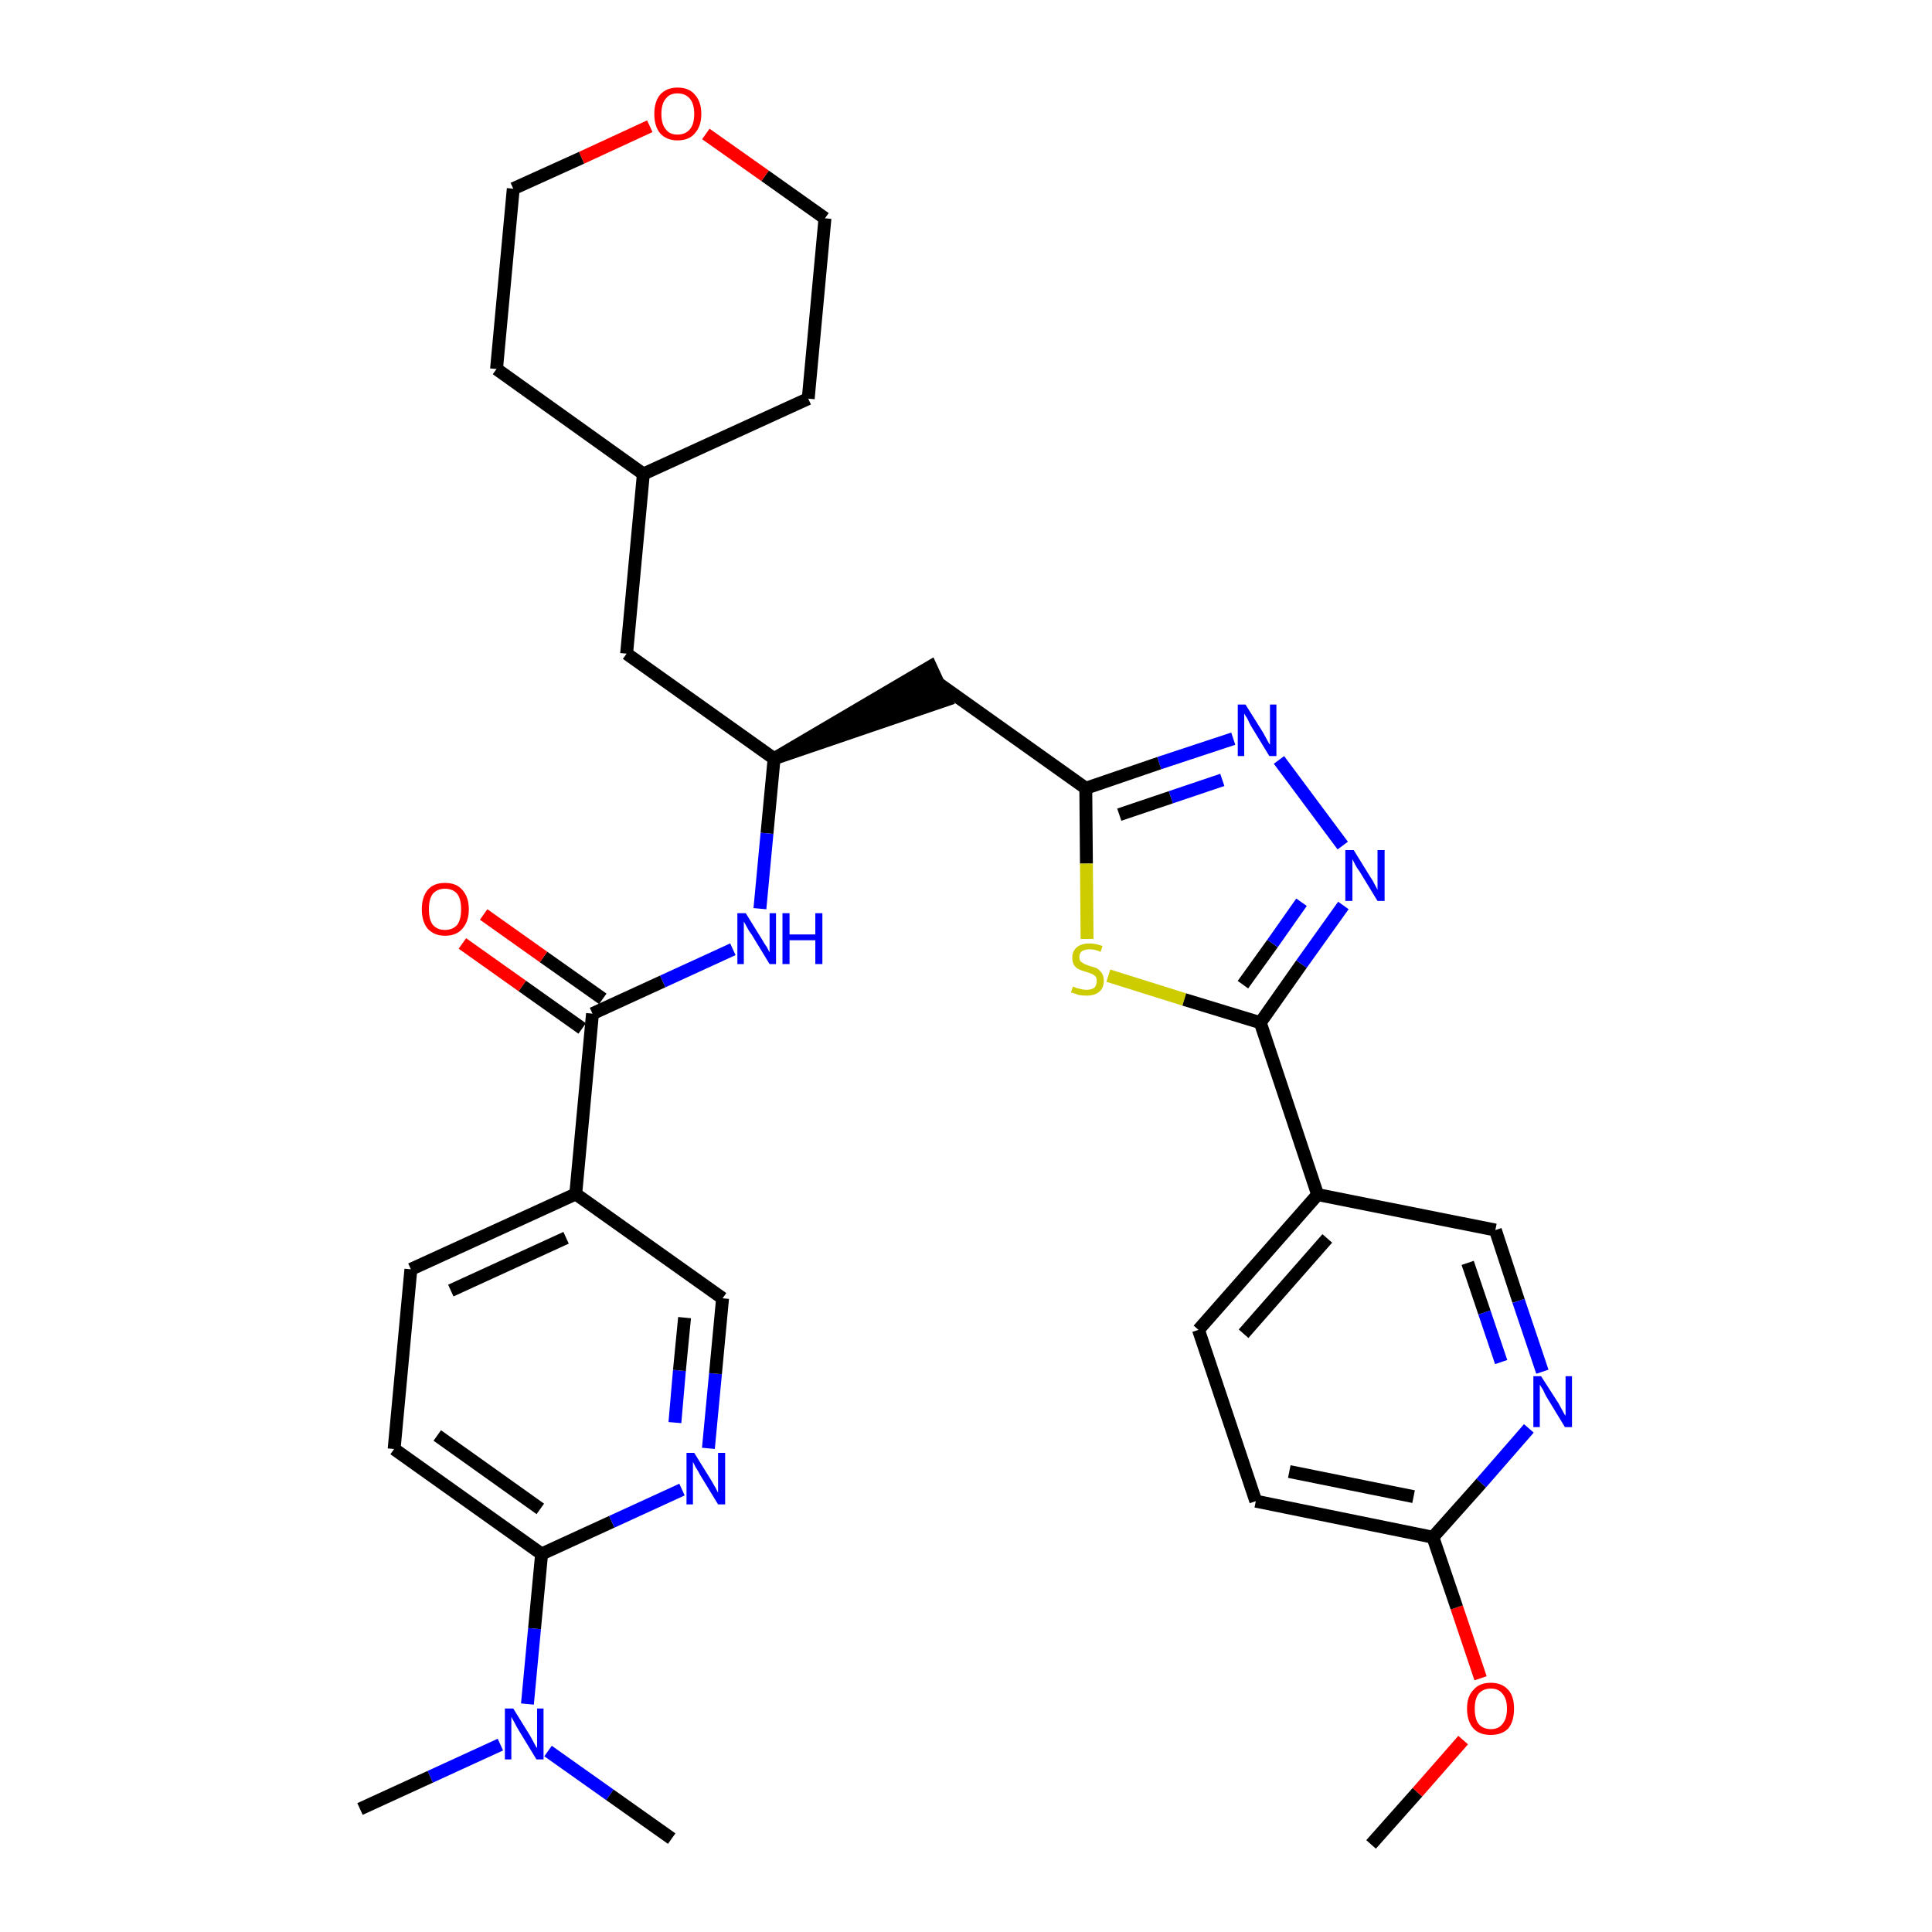 <?xml version='1.0' encoding='iso-8859-1'?>
<svg version='1.1' baseProfile='full'
              xmlns='http://www.w3.org/2000/svg'
                      xmlns:rdkit='http://www.rdkit.org/xml'
                      xmlns:xlink='http://www.w3.org/1999/xlink'
                  xml:space='preserve'
width='300px' height='300px' viewBox='0 0 300 300'>
<!-- END OF HEADER -->
<path class='bond-0 atom-0 atom-1' d='M 212.9,286.4 L 220.1,278.3' style='fill:none;fill-rule:evenodd;stroke:#000000;stroke-width:2.0px;stroke-linecap:butt;stroke-linejoin:miter;stroke-opacity:1' />
<path class='bond-0 atom-0 atom-1' d='M 220.1,278.3 L 227.2,270.2' style='fill:none;fill-rule:evenodd;stroke:#FF0000;stroke-width:2.0px;stroke-linecap:butt;stroke-linejoin:miter;stroke-opacity:1' />
<path class='bond-1 atom-1 atom-2' d='M 229.9,260.6 L 226.2,249.6' style='fill:none;fill-rule:evenodd;stroke:#FF0000;stroke-width:2.0px;stroke-linecap:butt;stroke-linejoin:miter;stroke-opacity:1' />
<path class='bond-1 atom-1 atom-2' d='M 226.2,249.6 L 222.5,238.7' style='fill:none;fill-rule:evenodd;stroke:#000000;stroke-width:2.0px;stroke-linecap:butt;stroke-linejoin:miter;stroke-opacity:1' />
<path class='bond-2 atom-2 atom-3' d='M 222.5,238.7 L 195.0,233.1' style='fill:none;fill-rule:evenodd;stroke:#000000;stroke-width:2.0px;stroke-linecap:butt;stroke-linejoin:miter;stroke-opacity:1' />
<path class='bond-2 atom-2 atom-3' d='M 219.5,232.4 L 200.2,228.5' style='fill:none;fill-rule:evenodd;stroke:#000000;stroke-width:2.0px;stroke-linecap:butt;stroke-linejoin:miter;stroke-opacity:1' />
<path class='bond-33 atom-33 atom-2' d='M 237.4,221.8 L 230.0,230.3' style='fill:none;fill-rule:evenodd;stroke:#0000FF;stroke-width:2.0px;stroke-linecap:butt;stroke-linejoin:miter;stroke-opacity:1' />
<path class='bond-33 atom-33 atom-2' d='M 230.0,230.3 L 222.5,238.7' style='fill:none;fill-rule:evenodd;stroke:#000000;stroke-width:2.0px;stroke-linecap:butt;stroke-linejoin:miter;stroke-opacity:1' />
<path class='bond-3 atom-3 atom-4' d='M 195.0,233.1 L 186.1,206.5' style='fill:none;fill-rule:evenodd;stroke:#000000;stroke-width:2.0px;stroke-linecap:butt;stroke-linejoin:miter;stroke-opacity:1' />
<path class='bond-4 atom-4 atom-5' d='M 186.1,206.5 L 204.6,185.5' style='fill:none;fill-rule:evenodd;stroke:#000000;stroke-width:2.0px;stroke-linecap:butt;stroke-linejoin:miter;stroke-opacity:1' />
<path class='bond-4 atom-4 atom-5' d='M 193.1,207.1 L 206.1,192.3' style='fill:none;fill-rule:evenodd;stroke:#000000;stroke-width:2.0px;stroke-linecap:butt;stroke-linejoin:miter;stroke-opacity:1' />
<path class='bond-5 atom-5 atom-6' d='M 204.6,185.5 L 195.7,158.8' style='fill:none;fill-rule:evenodd;stroke:#000000;stroke-width:2.0px;stroke-linecap:butt;stroke-linejoin:miter;stroke-opacity:1' />
<path class='bond-31 atom-5 atom-32' d='M 204.6,185.5 L 232.2,191.0' style='fill:none;fill-rule:evenodd;stroke:#000000;stroke-width:2.0px;stroke-linecap:butt;stroke-linejoin:miter;stroke-opacity:1' />
<path class='bond-6 atom-6 atom-7' d='M 195.7,158.8 L 202.1,149.7' style='fill:none;fill-rule:evenodd;stroke:#000000;stroke-width:2.0px;stroke-linecap:butt;stroke-linejoin:miter;stroke-opacity:1' />
<path class='bond-6 atom-6 atom-7' d='M 202.1,149.7 L 208.6,140.6' style='fill:none;fill-rule:evenodd;stroke:#0000FF;stroke-width:2.0px;stroke-linecap:butt;stroke-linejoin:miter;stroke-opacity:1' />
<path class='bond-6 atom-6 atom-7' d='M 193.0,152.9 L 197.6,146.5' style='fill:none;fill-rule:evenodd;stroke:#000000;stroke-width:2.0px;stroke-linecap:butt;stroke-linejoin:miter;stroke-opacity:1' />
<path class='bond-6 atom-6 atom-7' d='M 197.6,146.5 L 202.1,140.1' style='fill:none;fill-rule:evenodd;stroke:#0000FF;stroke-width:2.0px;stroke-linecap:butt;stroke-linejoin:miter;stroke-opacity:1' />
<path class='bond-34 atom-31 atom-6' d='M 172.1,151.5 L 183.9,155.2' style='fill:none;fill-rule:evenodd;stroke:#CCCC00;stroke-width:2.0px;stroke-linecap:butt;stroke-linejoin:miter;stroke-opacity:1' />
<path class='bond-34 atom-31 atom-6' d='M 183.9,155.2 L 195.7,158.8' style='fill:none;fill-rule:evenodd;stroke:#000000;stroke-width:2.0px;stroke-linecap:butt;stroke-linejoin:miter;stroke-opacity:1' />
<path class='bond-7 atom-7 atom-8' d='M 208.5,131.3 L 198.6,118.0' style='fill:none;fill-rule:evenodd;stroke:#0000FF;stroke-width:2.0px;stroke-linecap:butt;stroke-linejoin:miter;stroke-opacity:1' />
<path class='bond-8 atom-8 atom-9' d='M 191.5,114.7 L 180.0,118.5' style='fill:none;fill-rule:evenodd;stroke:#0000FF;stroke-width:2.0px;stroke-linecap:butt;stroke-linejoin:miter;stroke-opacity:1' />
<path class='bond-8 atom-8 atom-9' d='M 180.0,118.5 L 168.6,122.4' style='fill:none;fill-rule:evenodd;stroke:#000000;stroke-width:2.0px;stroke-linecap:butt;stroke-linejoin:miter;stroke-opacity:1' />
<path class='bond-8 atom-8 atom-9' d='M 189.8,121.1 L 181.8,123.8' style='fill:none;fill-rule:evenodd;stroke:#0000FF;stroke-width:2.0px;stroke-linecap:butt;stroke-linejoin:miter;stroke-opacity:1' />
<path class='bond-8 atom-8 atom-9' d='M 181.8,123.8 L 173.8,126.5' style='fill:none;fill-rule:evenodd;stroke:#000000;stroke-width:2.0px;stroke-linecap:butt;stroke-linejoin:miter;stroke-opacity:1' />
<path class='bond-9 atom-9 atom-10' d='M 168.6,122.4 L 145.7,106.1' style='fill:none;fill-rule:evenodd;stroke:#000000;stroke-width:2.0px;stroke-linecap:butt;stroke-linejoin:miter;stroke-opacity:1' />
<path class='bond-30 atom-9 atom-31' d='M 168.6,122.4 L 168.7,134.1' style='fill:none;fill-rule:evenodd;stroke:#000000;stroke-width:2.0px;stroke-linecap:butt;stroke-linejoin:miter;stroke-opacity:1' />
<path class='bond-30 atom-9 atom-31' d='M 168.7,134.1 L 168.8,145.8' style='fill:none;fill-rule:evenodd;stroke:#CCCC00;stroke-width:2.0px;stroke-linecap:butt;stroke-linejoin:miter;stroke-opacity:1' />
<path class='bond-10 atom-11 atom-10' d='M 120.2,117.8 L 146.9,108.7 L 144.5,103.5 Z' style='fill:#000000;fill-rule:evenodd;fill-opacity:1;stroke:#000000;stroke-width:2.0px;stroke-linecap:butt;stroke-linejoin:miter;stroke-opacity:1;' />
<path class='bond-11 atom-11 atom-12' d='M 120.2,117.8 L 97.3,101.5' style='fill:none;fill-rule:evenodd;stroke:#000000;stroke-width:2.0px;stroke-linecap:butt;stroke-linejoin:miter;stroke-opacity:1' />
<path class='bond-18 atom-11 atom-19' d='M 120.2,117.8 L 119.1,129.4' style='fill:none;fill-rule:evenodd;stroke:#000000;stroke-width:2.0px;stroke-linecap:butt;stroke-linejoin:miter;stroke-opacity:1' />
<path class='bond-18 atom-11 atom-19' d='M 119.1,129.4 L 118.0,141.1' style='fill:none;fill-rule:evenodd;stroke:#0000FF;stroke-width:2.0px;stroke-linecap:butt;stroke-linejoin:miter;stroke-opacity:1' />
<path class='bond-12 atom-12 atom-13' d='M 97.3,101.5 L 99.9,73.6' style='fill:none;fill-rule:evenodd;stroke:#000000;stroke-width:2.0px;stroke-linecap:butt;stroke-linejoin:miter;stroke-opacity:1' />
<path class='bond-13 atom-13 atom-14' d='M 99.9,73.6 L 125.5,61.9' style='fill:none;fill-rule:evenodd;stroke:#000000;stroke-width:2.0px;stroke-linecap:butt;stroke-linejoin:miter;stroke-opacity:1' />
<path class='bond-35 atom-18 atom-13' d='M 77.1,57.3 L 99.9,73.6' style='fill:none;fill-rule:evenodd;stroke:#000000;stroke-width:2.0px;stroke-linecap:butt;stroke-linejoin:miter;stroke-opacity:1' />
<path class='bond-14 atom-14 atom-15' d='M 125.5,61.9 L 128.1,33.9' style='fill:none;fill-rule:evenodd;stroke:#000000;stroke-width:2.0px;stroke-linecap:butt;stroke-linejoin:miter;stroke-opacity:1' />
<path class='bond-15 atom-15 atom-16' d='M 128.1,33.9 L 118.8,27.3' style='fill:none;fill-rule:evenodd;stroke:#000000;stroke-width:2.0px;stroke-linecap:butt;stroke-linejoin:miter;stroke-opacity:1' />
<path class='bond-15 atom-15 atom-16' d='M 118.8,27.3 L 109.6,20.8' style='fill:none;fill-rule:evenodd;stroke:#FF0000;stroke-width:2.0px;stroke-linecap:butt;stroke-linejoin:miter;stroke-opacity:1' />
<path class='bond-16 atom-16 atom-17' d='M 100.9,19.6 L 90.3,24.5' style='fill:none;fill-rule:evenodd;stroke:#FF0000;stroke-width:2.0px;stroke-linecap:butt;stroke-linejoin:miter;stroke-opacity:1' />
<path class='bond-16 atom-16 atom-17' d='M 90.3,24.5 L 79.7,29.3' style='fill:none;fill-rule:evenodd;stroke:#000000;stroke-width:2.0px;stroke-linecap:butt;stroke-linejoin:miter;stroke-opacity:1' />
<path class='bond-17 atom-17 atom-18' d='M 79.7,29.3 L 77.1,57.3' style='fill:none;fill-rule:evenodd;stroke:#000000;stroke-width:2.0px;stroke-linecap:butt;stroke-linejoin:miter;stroke-opacity:1' />
<path class='bond-19 atom-19 atom-20' d='M 113.8,147.4 L 102.9,152.4' style='fill:none;fill-rule:evenodd;stroke:#0000FF;stroke-width:2.0px;stroke-linecap:butt;stroke-linejoin:miter;stroke-opacity:1' />
<path class='bond-19 atom-19 atom-20' d='M 102.9,152.4 L 92.0,157.4' style='fill:none;fill-rule:evenodd;stroke:#000000;stroke-width:2.0px;stroke-linecap:butt;stroke-linejoin:miter;stroke-opacity:1' />
<path class='bond-20 atom-20 atom-21' d='M 93.6,155.1 L 84.4,148.6' style='fill:none;fill-rule:evenodd;stroke:#000000;stroke-width:2.0px;stroke-linecap:butt;stroke-linejoin:miter;stroke-opacity:1' />
<path class='bond-20 atom-20 atom-21' d='M 84.4,148.6 L 75.1,142.0' style='fill:none;fill-rule:evenodd;stroke:#FF0000;stroke-width:2.0px;stroke-linecap:butt;stroke-linejoin:miter;stroke-opacity:1' />
<path class='bond-20 atom-20 atom-21' d='M 90.4,159.7 L 81.1,153.1' style='fill:none;fill-rule:evenodd;stroke:#000000;stroke-width:2.0px;stroke-linecap:butt;stroke-linejoin:miter;stroke-opacity:1' />
<path class='bond-20 atom-20 atom-21' d='M 81.1,153.1 L 71.8,146.5' style='fill:none;fill-rule:evenodd;stroke:#FF0000;stroke-width:2.0px;stroke-linecap:butt;stroke-linejoin:miter;stroke-opacity:1' />
<path class='bond-21 atom-20 atom-22' d='M 92.0,157.4 L 89.4,185.4' style='fill:none;fill-rule:evenodd;stroke:#000000;stroke-width:2.0px;stroke-linecap:butt;stroke-linejoin:miter;stroke-opacity:1' />
<path class='bond-22 atom-22 atom-23' d='M 89.4,185.4 L 63.8,197.1' style='fill:none;fill-rule:evenodd;stroke:#000000;stroke-width:2.0px;stroke-linecap:butt;stroke-linejoin:miter;stroke-opacity:1' />
<path class='bond-22 atom-22 atom-23' d='M 87.9,192.2 L 70.0,200.4' style='fill:none;fill-rule:evenodd;stroke:#000000;stroke-width:2.0px;stroke-linecap:butt;stroke-linejoin:miter;stroke-opacity:1' />
<path class='bond-36 atom-30 atom-22' d='M 112.2,201.6 L 89.4,185.4' style='fill:none;fill-rule:evenodd;stroke:#000000;stroke-width:2.0px;stroke-linecap:butt;stroke-linejoin:miter;stroke-opacity:1' />
<path class='bond-23 atom-23 atom-24' d='M 63.8,197.1 L 61.2,225.0' style='fill:none;fill-rule:evenodd;stroke:#000000;stroke-width:2.0px;stroke-linecap:butt;stroke-linejoin:miter;stroke-opacity:1' />
<path class='bond-24 atom-24 atom-25' d='M 61.2,225.0 L 84.1,241.3' style='fill:none;fill-rule:evenodd;stroke:#000000;stroke-width:2.0px;stroke-linecap:butt;stroke-linejoin:miter;stroke-opacity:1' />
<path class='bond-24 atom-24 atom-25' d='M 67.9,222.9 L 83.9,234.3' style='fill:none;fill-rule:evenodd;stroke:#000000;stroke-width:2.0px;stroke-linecap:butt;stroke-linejoin:miter;stroke-opacity:1' />
<path class='bond-25 atom-25 atom-26' d='M 84.1,241.3 L 83.0,252.9' style='fill:none;fill-rule:evenodd;stroke:#000000;stroke-width:2.0px;stroke-linecap:butt;stroke-linejoin:miter;stroke-opacity:1' />
<path class='bond-25 atom-25 atom-26' d='M 83.0,252.9 L 81.9,264.6' style='fill:none;fill-rule:evenodd;stroke:#0000FF;stroke-width:2.0px;stroke-linecap:butt;stroke-linejoin:miter;stroke-opacity:1' />
<path class='bond-28 atom-25 atom-29' d='M 84.1,241.3 L 95.0,236.3' style='fill:none;fill-rule:evenodd;stroke:#000000;stroke-width:2.0px;stroke-linecap:butt;stroke-linejoin:miter;stroke-opacity:1' />
<path class='bond-28 atom-25 atom-29' d='M 95.0,236.3 L 105.9,231.3' style='fill:none;fill-rule:evenodd;stroke:#0000FF;stroke-width:2.0px;stroke-linecap:butt;stroke-linejoin:miter;stroke-opacity:1' />
<path class='bond-26 atom-26 atom-27' d='M 77.7,270.9 L 66.8,275.9' style='fill:none;fill-rule:evenodd;stroke:#0000FF;stroke-width:2.0px;stroke-linecap:butt;stroke-linejoin:miter;stroke-opacity:1' />
<path class='bond-26 atom-26 atom-27' d='M 66.8,275.9 L 55.9,280.9' style='fill:none;fill-rule:evenodd;stroke:#000000;stroke-width:2.0px;stroke-linecap:butt;stroke-linejoin:miter;stroke-opacity:1' />
<path class='bond-27 atom-26 atom-28' d='M 85.1,271.9 L 94.7,278.7' style='fill:none;fill-rule:evenodd;stroke:#0000FF;stroke-width:2.0px;stroke-linecap:butt;stroke-linejoin:miter;stroke-opacity:1' />
<path class='bond-27 atom-26 atom-28' d='M 94.7,278.7 L 104.3,285.5' style='fill:none;fill-rule:evenodd;stroke:#000000;stroke-width:2.0px;stroke-linecap:butt;stroke-linejoin:miter;stroke-opacity:1' />
<path class='bond-29 atom-29 atom-30' d='M 110.0,224.9 L 111.1,213.3' style='fill:none;fill-rule:evenodd;stroke:#0000FF;stroke-width:2.0px;stroke-linecap:butt;stroke-linejoin:miter;stroke-opacity:1' />
<path class='bond-29 atom-29 atom-30' d='M 111.1,213.3 L 112.2,201.6' style='fill:none;fill-rule:evenodd;stroke:#000000;stroke-width:2.0px;stroke-linecap:butt;stroke-linejoin:miter;stroke-opacity:1' />
<path class='bond-29 atom-29 atom-30' d='M 104.8,220.9 L 105.5,212.8' style='fill:none;fill-rule:evenodd;stroke:#0000FF;stroke-width:2.0px;stroke-linecap:butt;stroke-linejoin:miter;stroke-opacity:1' />
<path class='bond-29 atom-29 atom-30' d='M 105.5,212.8 L 106.3,204.6' style='fill:none;fill-rule:evenodd;stroke:#000000;stroke-width:2.0px;stroke-linecap:butt;stroke-linejoin:miter;stroke-opacity:1' />
<path class='bond-32 atom-32 atom-33' d='M 232.2,191.0 L 235.8,202.0' style='fill:none;fill-rule:evenodd;stroke:#000000;stroke-width:2.0px;stroke-linecap:butt;stroke-linejoin:miter;stroke-opacity:1' />
<path class='bond-32 atom-32 atom-33' d='M 235.8,202.0 L 239.5,213.0' style='fill:none;fill-rule:evenodd;stroke:#0000FF;stroke-width:2.0px;stroke-linecap:butt;stroke-linejoin:miter;stroke-opacity:1' />
<path class='bond-32 atom-32 atom-33' d='M 227.9,196.1 L 230.5,203.8' style='fill:none;fill-rule:evenodd;stroke:#000000;stroke-width:2.0px;stroke-linecap:butt;stroke-linejoin:miter;stroke-opacity:1' />
<path class='bond-32 atom-32 atom-33' d='M 230.5,203.8 L 233.1,211.5' style='fill:none;fill-rule:evenodd;stroke:#0000FF;stroke-width:2.0px;stroke-linecap:butt;stroke-linejoin:miter;stroke-opacity:1' />
<path  class='atom-1' d='M 227.8 265.3
Q 227.8 263.4, 228.8 262.4
Q 229.7 261.3, 231.5 261.3
Q 233.2 261.3, 234.2 262.4
Q 235.1 263.4, 235.1 265.3
Q 235.1 267.3, 234.2 268.4
Q 233.2 269.4, 231.5 269.4
Q 229.7 269.4, 228.8 268.4
Q 227.8 267.3, 227.8 265.3
M 231.5 268.5
Q 232.7 268.5, 233.3 267.7
Q 234.0 266.9, 234.0 265.3
Q 234.0 263.8, 233.3 263.0
Q 232.7 262.2, 231.5 262.2
Q 230.3 262.2, 229.6 263.0
Q 229.0 263.8, 229.0 265.3
Q 229.0 266.9, 229.6 267.7
Q 230.3 268.5, 231.5 268.5
' fill='#FF0000'/>
<path  class='atom-7' d='M 210.2 132.0
L 212.8 136.2
Q 213.1 136.6, 213.5 137.4
Q 213.9 138.1, 213.9 138.2
L 213.9 132.0
L 215.0 132.0
L 215.0 139.9
L 213.9 139.9
L 211.1 135.3
Q 210.7 134.8, 210.4 134.2
Q 210.1 133.6, 210.0 133.4
L 210.0 139.9
L 208.9 139.9
L 208.9 132.0
L 210.2 132.0
' fill='#0000FF'/>
<path  class='atom-8' d='M 193.4 109.4
L 196.1 113.7
Q 196.3 114.1, 196.7 114.8
Q 197.1 115.6, 197.2 115.6
L 197.2 109.4
L 198.2 109.4
L 198.2 117.4
L 197.1 117.4
L 194.3 112.8
Q 194.0 112.3, 193.7 111.6
Q 193.3 111.0, 193.2 110.8
L 193.2 117.4
L 192.2 117.4
L 192.2 109.4
L 193.4 109.4
' fill='#0000FF'/>
<path  class='atom-16' d='M 101.6 17.7
Q 101.6 15.8, 102.5 14.7
Q 103.5 13.6, 105.2 13.6
Q 107.0 13.6, 107.9 14.7
Q 108.9 15.8, 108.9 17.7
Q 108.9 19.6, 107.9 20.7
Q 107.0 21.8, 105.2 21.8
Q 103.5 21.8, 102.5 20.7
Q 101.6 19.6, 101.6 17.7
M 105.2 20.9
Q 106.4 20.9, 107.1 20.1
Q 107.8 19.3, 107.8 17.7
Q 107.8 16.1, 107.1 15.3
Q 106.4 14.5, 105.2 14.5
Q 104.0 14.5, 103.4 15.3
Q 102.7 16.1, 102.7 17.7
Q 102.7 19.3, 103.4 20.1
Q 104.0 20.9, 105.2 20.9
' fill='#FF0000'/>
<path  class='atom-19' d='M 115.8 141.8
L 118.4 146.0
Q 118.6 146.4, 119.1 147.1
Q 119.5 147.9, 119.5 147.9
L 119.5 141.8
L 120.5 141.8
L 120.5 149.7
L 119.5 149.7
L 116.7 145.1
Q 116.3 144.6, 116.0 144.0
Q 115.6 143.3, 115.5 143.1
L 115.5 149.7
L 114.5 149.7
L 114.5 141.8
L 115.8 141.8
' fill='#0000FF'/>
<path  class='atom-19' d='M 121.5 141.8
L 122.6 141.8
L 122.6 145.1
L 126.6 145.1
L 126.6 141.8
L 127.7 141.8
L 127.7 149.7
L 126.6 149.7
L 126.6 146.0
L 122.6 146.0
L 122.6 149.7
L 121.5 149.7
L 121.5 141.8
' fill='#0000FF'/>
<path  class='atom-21' d='M 65.5 141.2
Q 65.5 139.3, 66.4 138.2
Q 67.3 137.1, 69.1 137.1
Q 70.9 137.1, 71.8 138.2
Q 72.8 139.3, 72.8 141.2
Q 72.8 143.1, 71.8 144.2
Q 70.9 145.3, 69.1 145.3
Q 67.4 145.3, 66.4 144.2
Q 65.5 143.1, 65.5 141.2
M 69.1 144.4
Q 70.3 144.4, 71.0 143.6
Q 71.6 142.8, 71.6 141.2
Q 71.6 139.6, 71.0 138.8
Q 70.3 138.0, 69.1 138.0
Q 67.9 138.0, 67.2 138.8
Q 66.6 139.6, 66.6 141.2
Q 66.6 142.8, 67.2 143.6
Q 67.9 144.4, 69.1 144.4
' fill='#FF0000'/>
<path  class='atom-26' d='M 79.7 265.3
L 82.3 269.5
Q 82.5 269.9, 82.9 270.6
Q 83.3 271.4, 83.4 271.4
L 83.4 265.3
L 84.4 265.3
L 84.4 273.2
L 83.3 273.2
L 80.5 268.6
Q 80.2 268.1, 79.9 267.5
Q 79.5 266.8, 79.4 266.6
L 79.4 273.2
L 78.4 273.2
L 78.4 265.3
L 79.7 265.3
' fill='#0000FF'/>
<path  class='atom-29' d='M 107.8 225.6
L 110.4 229.8
Q 110.7 230.3, 111.1 231.0
Q 111.5 231.8, 111.5 231.8
L 111.5 225.6
L 112.6 225.6
L 112.6 233.6
L 111.5 233.6
L 108.7 229.0
Q 108.4 228.4, 108.0 227.8
Q 107.7 227.2, 107.6 227.0
L 107.6 233.6
L 106.6 233.6
L 106.6 225.6
L 107.8 225.6
' fill='#0000FF'/>
<path  class='atom-31' d='M 166.6 153.2
Q 166.7 153.2, 167.1 153.4
Q 167.5 153.5, 167.9 153.6
Q 168.3 153.7, 168.7 153.7
Q 169.4 153.7, 169.9 153.4
Q 170.3 153.0, 170.3 152.3
Q 170.3 151.9, 170.1 151.6
Q 169.9 151.4, 169.5 151.2
Q 169.2 151.1, 168.6 150.9
Q 167.9 150.7, 167.5 150.5
Q 167.1 150.3, 166.8 149.9
Q 166.5 149.4, 166.5 148.7
Q 166.5 147.7, 167.2 147.1
Q 167.9 146.5, 169.2 146.5
Q 170.1 146.5, 171.2 146.9
L 170.9 147.8
Q 170.0 147.4, 169.2 147.4
Q 168.5 147.4, 168.0 147.7
Q 167.6 148.0, 167.6 148.6
Q 167.6 149.0, 167.8 149.3
Q 168.1 149.5, 168.4 149.7
Q 168.7 149.8, 169.2 150.0
Q 170.0 150.2, 170.4 150.4
Q 170.8 150.7, 171.1 151.1
Q 171.4 151.6, 171.4 152.3
Q 171.4 153.4, 170.7 154.0
Q 170.0 154.6, 168.7 154.6
Q 168.0 154.6, 167.5 154.5
Q 167.0 154.3, 166.3 154.1
L 166.6 153.2
' fill='#CCCC00'/>
<path  class='atom-33' d='M 239.3 213.7
L 242.0 217.9
Q 242.2 218.3, 242.6 219.0
Q 243.0 219.8, 243.1 219.8
L 243.1 213.7
L 244.1 213.7
L 244.1 221.6
L 243.0 221.6
L 240.2 217.0
Q 239.9 216.5, 239.6 215.8
Q 239.2 215.2, 239.1 215.0
L 239.1 221.6
L 238.1 221.6
L 238.1 213.7
L 239.3 213.7
' fill='#0000FF'/>
</svg>
